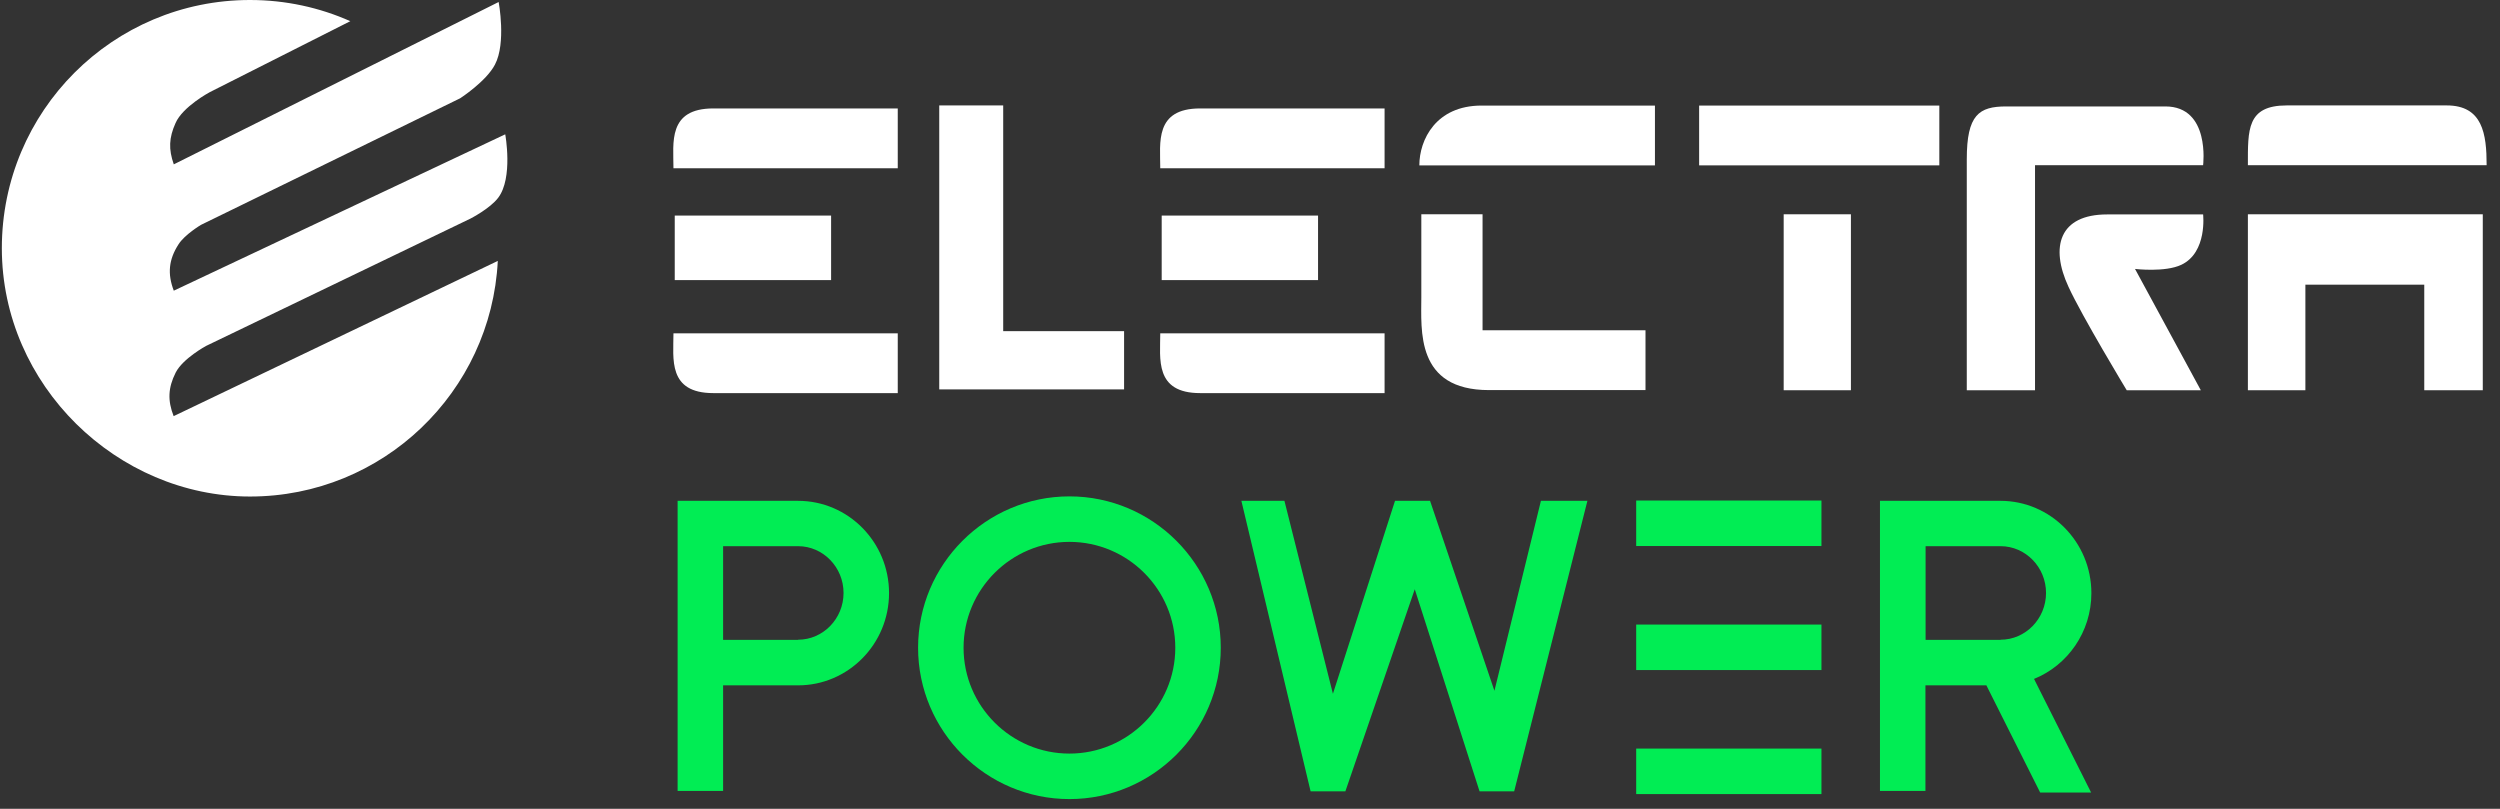 <svg width="136" height="44" viewBox="0 0 136 44" fill="none" xmlns="http://www.w3.org/2000/svg">
<rect x="0" y="0" width="136" height="44" fill="#333333" stroke="none"/>
<g clip-path="url(#clip0_4007_849)">
<path d="M43.414 34.809H39.337V29.712H43.414C44.776 29.712 45.889 30.855 45.889 32.256C45.889 33.657 44.776 34.801 43.414 34.801V34.809ZM43.414 27.245H36.862V43.026H39.337V37.283H43.414C46.146 37.283 48.364 35.034 48.364 32.264C48.364 29.494 46.146 27.245 43.414 27.245Z" fill="#01ED54"/>
<path d="M58.177 29.478C55.002 29.478 52.418 32.062 52.418 35.237C52.418 38.412 55.002 40.995 58.177 40.995C61.352 40.995 63.936 38.412 63.936 35.237C63.936 32.062 61.352 29.478 58.177 29.478ZM58.177 43.47C53.64 43.47 49.944 39.774 49.944 35.237C49.944 30.7 53.64 27.003 58.177 27.003C62.714 27.003 66.41 30.7 66.41 35.237C66.41 39.774 62.714 43.47 58.177 43.47Z" fill="#01ED54"/>
<path d="M86.355 27.245H83.826L81.297 37.579L77.795 27.245H75.889L72.511 37.742L69.873 27.245H67.531L71.297 43.05H73.188L76.963 32.054L80.488 43.05H82.371L86.355 27.245Z" fill="#01ED54"/>
<path d="M99.087 27.229H89.009V29.704H99.087V27.229Z" fill="#01ED54"/>
<path d="M99.087 33.976H89.009V36.451H99.087V33.976Z" fill="#01ED54"/>
<path d="M99.087 40.723H89.009V43.198H99.087V40.723Z" fill="#01ED54"/>
<path d="M108.83 34.809H104.752V29.712H108.83C110.192 29.712 111.304 30.855 111.304 32.256C111.304 33.657 110.192 34.801 108.83 34.801V34.809ZM113.771 32.264C113.771 29.494 111.553 27.245 108.822 27.245H102.27V43.026H104.744V37.283H108.059L110.985 43.112H113.756L110.651 36.933C112.479 36.194 113.771 34.381 113.771 32.272V32.264Z" fill="#01ED54"/>
<path d="M0.1 13.502C0.1 6.047 6.139 0 13.602 0C15.54 0 17.392 0.412 19.057 1.152L11.415 5.012C11.415 5.012 9.936 5.798 9.547 6.7C9.189 7.502 9.166 8.117 9.454 8.941L27.127 0.109C27.127 0.109 27.547 2.342 26.924 3.517C26.45 4.428 25.034 5.346 25.034 5.346L10.933 12.233C10.933 12.233 10.045 12.762 9.711 13.292C9.174 14.124 9.104 14.895 9.454 15.813L27.485 7.307C27.485 7.307 27.921 9.673 27.104 10.755C26.66 11.346 25.594 11.891 25.594 11.891L11.213 18.817C11.213 18.817 9.944 19.502 9.555 20.272C9.143 21.097 9.112 21.782 9.446 22.638L27.08 14.194C26.722 21.33 20.823 27.011 13.602 27.011C6.38 27.011 0.1 20.965 0.1 13.502Z" fill="white"/>
<path d="M105.499 5.743H92.433V8.996H105.499V5.743Z" fill="white"/>
<path d="M124.401 5.735H133.102C135.055 5.735 135.273 7.284 135.273 8.988H122.285C122.285 7.058 122.222 5.735 124.401 5.735Z" fill="white"/>
<path d="M100.69 11.657H97.032V21.229H100.69V11.657Z" fill="white"/>
<path d="M122.285 11.657V21.229H125.413V15.486H131.88V21.229H135.063V11.657H122.285Z" fill="white"/>
<path d="M51.095 5.735H54.574V18.015H61.15V21.183H51.095V5.735Z" fill="white"/>
<path d="M71.702 11.727H63.196V15.237H71.702V11.727Z" fill="white"/>
<path d="M45.212 11.727H36.706V15.237H45.212V11.727Z" fill="white"/>
<path d="M77.212 8.996H90.029V5.743H80.597C78.107 5.743 77.212 7.611 77.212 8.996Z" fill="white"/>
<path d="M77.32 16.163V11.657H80.651V17.968H89.515V21.221H81.001C77.001 21.221 77.32 17.961 77.32 16.155" fill="white"/>
<path d="M117.795 5.79H109.141C107.655 5.79 106.993 6.241 106.993 8.661V21.229H110.705V8.988H119.849C119.849 8.988 120.254 5.79 117.795 5.79Z" fill="white"/>
<path d="M119.849 11.657C119.849 11.657 120.09 13.727 118.666 14.404C117.779 14.825 116.145 14.63 116.145 14.63L119.724 21.229H115.693C115.693 21.229 113.265 17.214 112.526 15.603C111.522 13.439 112.013 11.665 114.627 11.665H119.841L119.849 11.657Z" fill="white"/>
<path d="M63.126 18.132H75.321V21.385H65.29C62.799 21.385 63.118 19.517 63.118 18.132" fill="white"/>
<path d="M63.126 9.152H75.321V5.899H65.29C62.799 5.899 63.118 7.766 63.118 9.152" fill="white"/>
<path d="M36.644 18.132H48.838V21.385H38.807C36.317 21.385 36.636 19.517 36.636 18.132" fill="white"/>
<path d="M36.644 9.152H48.838V5.899H38.807C36.317 5.899 36.636 7.766 36.636 9.152" fill="white"/>
</g>
<defs>
<clipPath id="clip0_4007_849">
<rect width="135.173" height="43.47" fill="white" transform="translate(0.1)"/>
</clipPath>
</defs>
</svg>
